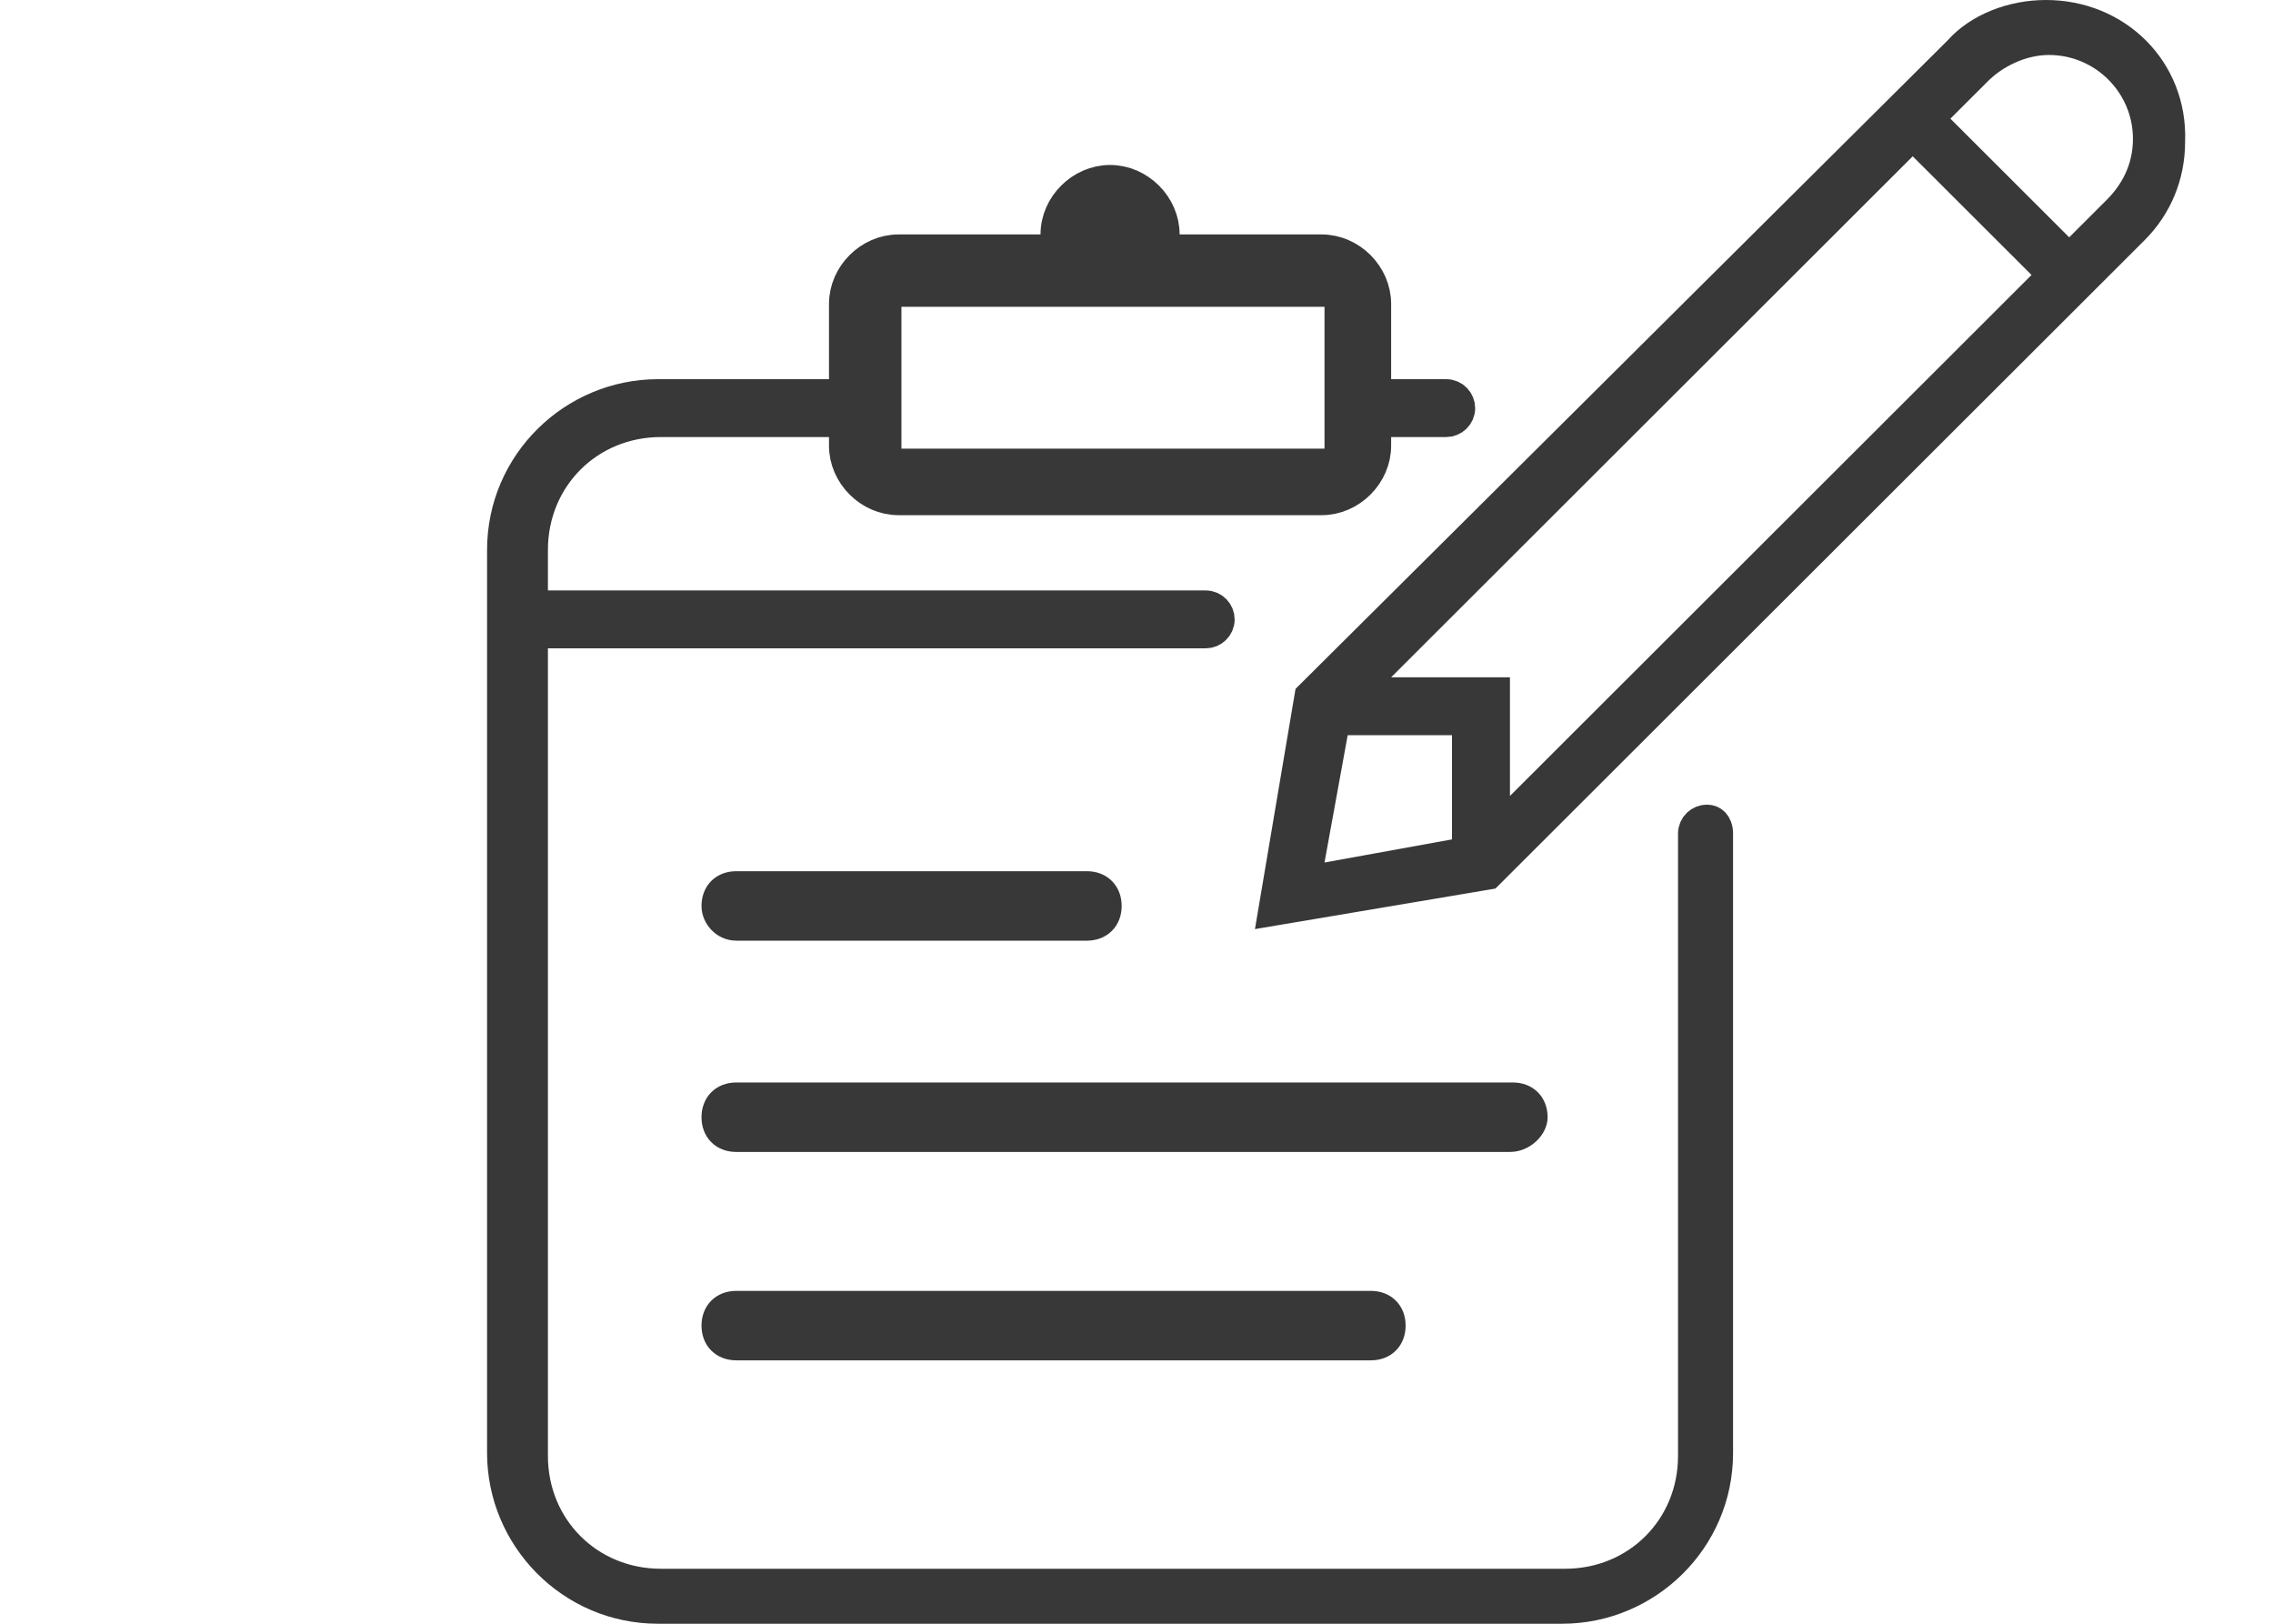 <svg width="70" height="50" viewBox="0 0 70 50" fill="none" xmlns="http://www.w3.org/2000/svg">
<path d="M16.874 19.464H16.374V19.964V44.831C16.374 47.068 18.116 48.807 20.354 48.807H48.197C50.435 48.807 52.177 47.068 52.177 44.831V25.668C52.177 25.442 52.365 25.277 52.569 25.277C52.654 25.277 52.722 25.309 52.772 25.363C52.822 25.417 52.872 25.514 52.872 25.668V44.742C52.872 47.401 50.693 49.5 48.107 49.5H20.265C17.601 49.5 15.5 47.322 15.5 44.742V16.934C15.5 14.275 17.679 12.176 20.265 12.176H25.53H26.03V11.676V9.358C26.03 8.476 26.787 7.719 27.672 7.719H32.044H32.544V7.219C32.544 6.337 33.302 5.58 34.186 5.58C35.071 5.58 35.828 6.337 35.828 7.219V7.719H36.328H40.701C41.585 7.719 42.342 8.476 42.342 9.358V11.676V12.176H42.842H44.538C44.766 12.176 44.93 12.365 44.93 12.567C44.93 12.793 44.742 12.958 44.538 12.958H42.842H42.342V13.458V13.726C42.342 14.607 41.585 15.364 40.701 15.364H27.672C26.787 15.364 26.03 14.607 26.03 13.726V13.458V12.958H25.53H20.354C18.116 12.958 16.374 14.697 16.374 16.934V18.182V18.682H16.874H37.131C37.359 18.682 37.523 18.871 37.523 19.073C37.523 19.299 37.335 19.464 37.131 19.464H16.874ZM27.761 8.947H27.261V9.447V13.815V14.315H27.761H40.79H41.29V13.815V9.447V8.947H40.79H27.761ZM60.329 1.602L60.339 1.592L60.349 1.58C60.951 0.905 61.964 0.5 63.01 0.5C65.154 0.5 66.872 2.154 66.794 4.349L66.793 4.358V4.367C66.793 5.394 66.4 6.336 65.691 7.044L45.814 26.895L39.258 28L40.364 21.454L60.329 1.602ZM44.806 26.339L45.216 26.264V25.847V22.638V22.138H44.716H41.504H41.087L41.012 22.549L40.298 26.47L40.169 27.181L40.879 27.052L44.806 26.339ZM46.001 24.51V25.716L46.854 24.864L62.917 8.821L63.272 8.467L62.917 8.113L59.258 4.459L58.905 4.106L58.552 4.459L42.489 20.502L41.634 21.356H42.842H46.001V24.51ZM63.371 7.662L63.724 8.015L64.077 7.662L65.237 6.503C65.755 5.987 66.187 5.242 66.187 4.278C66.187 2.575 64.803 1.193 63.099 1.193C62.233 1.193 61.397 1.618 60.872 2.142L59.712 3.3L59.358 3.654L59.712 4.008L63.371 7.662ZM33.472 28.466H22.674C22.352 28.466 22.104 28.182 22.104 27.897C22.104 27.549 22.325 27.327 22.674 27.327H33.472C33.821 27.327 34.043 27.549 34.043 27.897C34.043 28.244 33.821 28.466 33.472 28.466ZM46.59 33.833C46.939 33.833 47.161 34.056 47.161 34.403C47.161 34.505 47.106 34.648 46.972 34.775C46.841 34.899 46.67 34.972 46.501 34.972H22.674C22.325 34.972 22.104 34.75 22.104 34.403C22.104 34.056 22.325 33.833 22.674 33.833H46.59ZM22.104 40.82C22.104 40.473 22.325 40.25 22.674 40.25H42.218C42.567 40.25 42.788 40.473 42.788 40.82C42.788 41.167 42.567 41.389 42.218 41.389H22.674C22.325 41.389 22.104 41.167 22.104 40.82Z" fill="#383838" stroke="#383838"/>
</svg>
